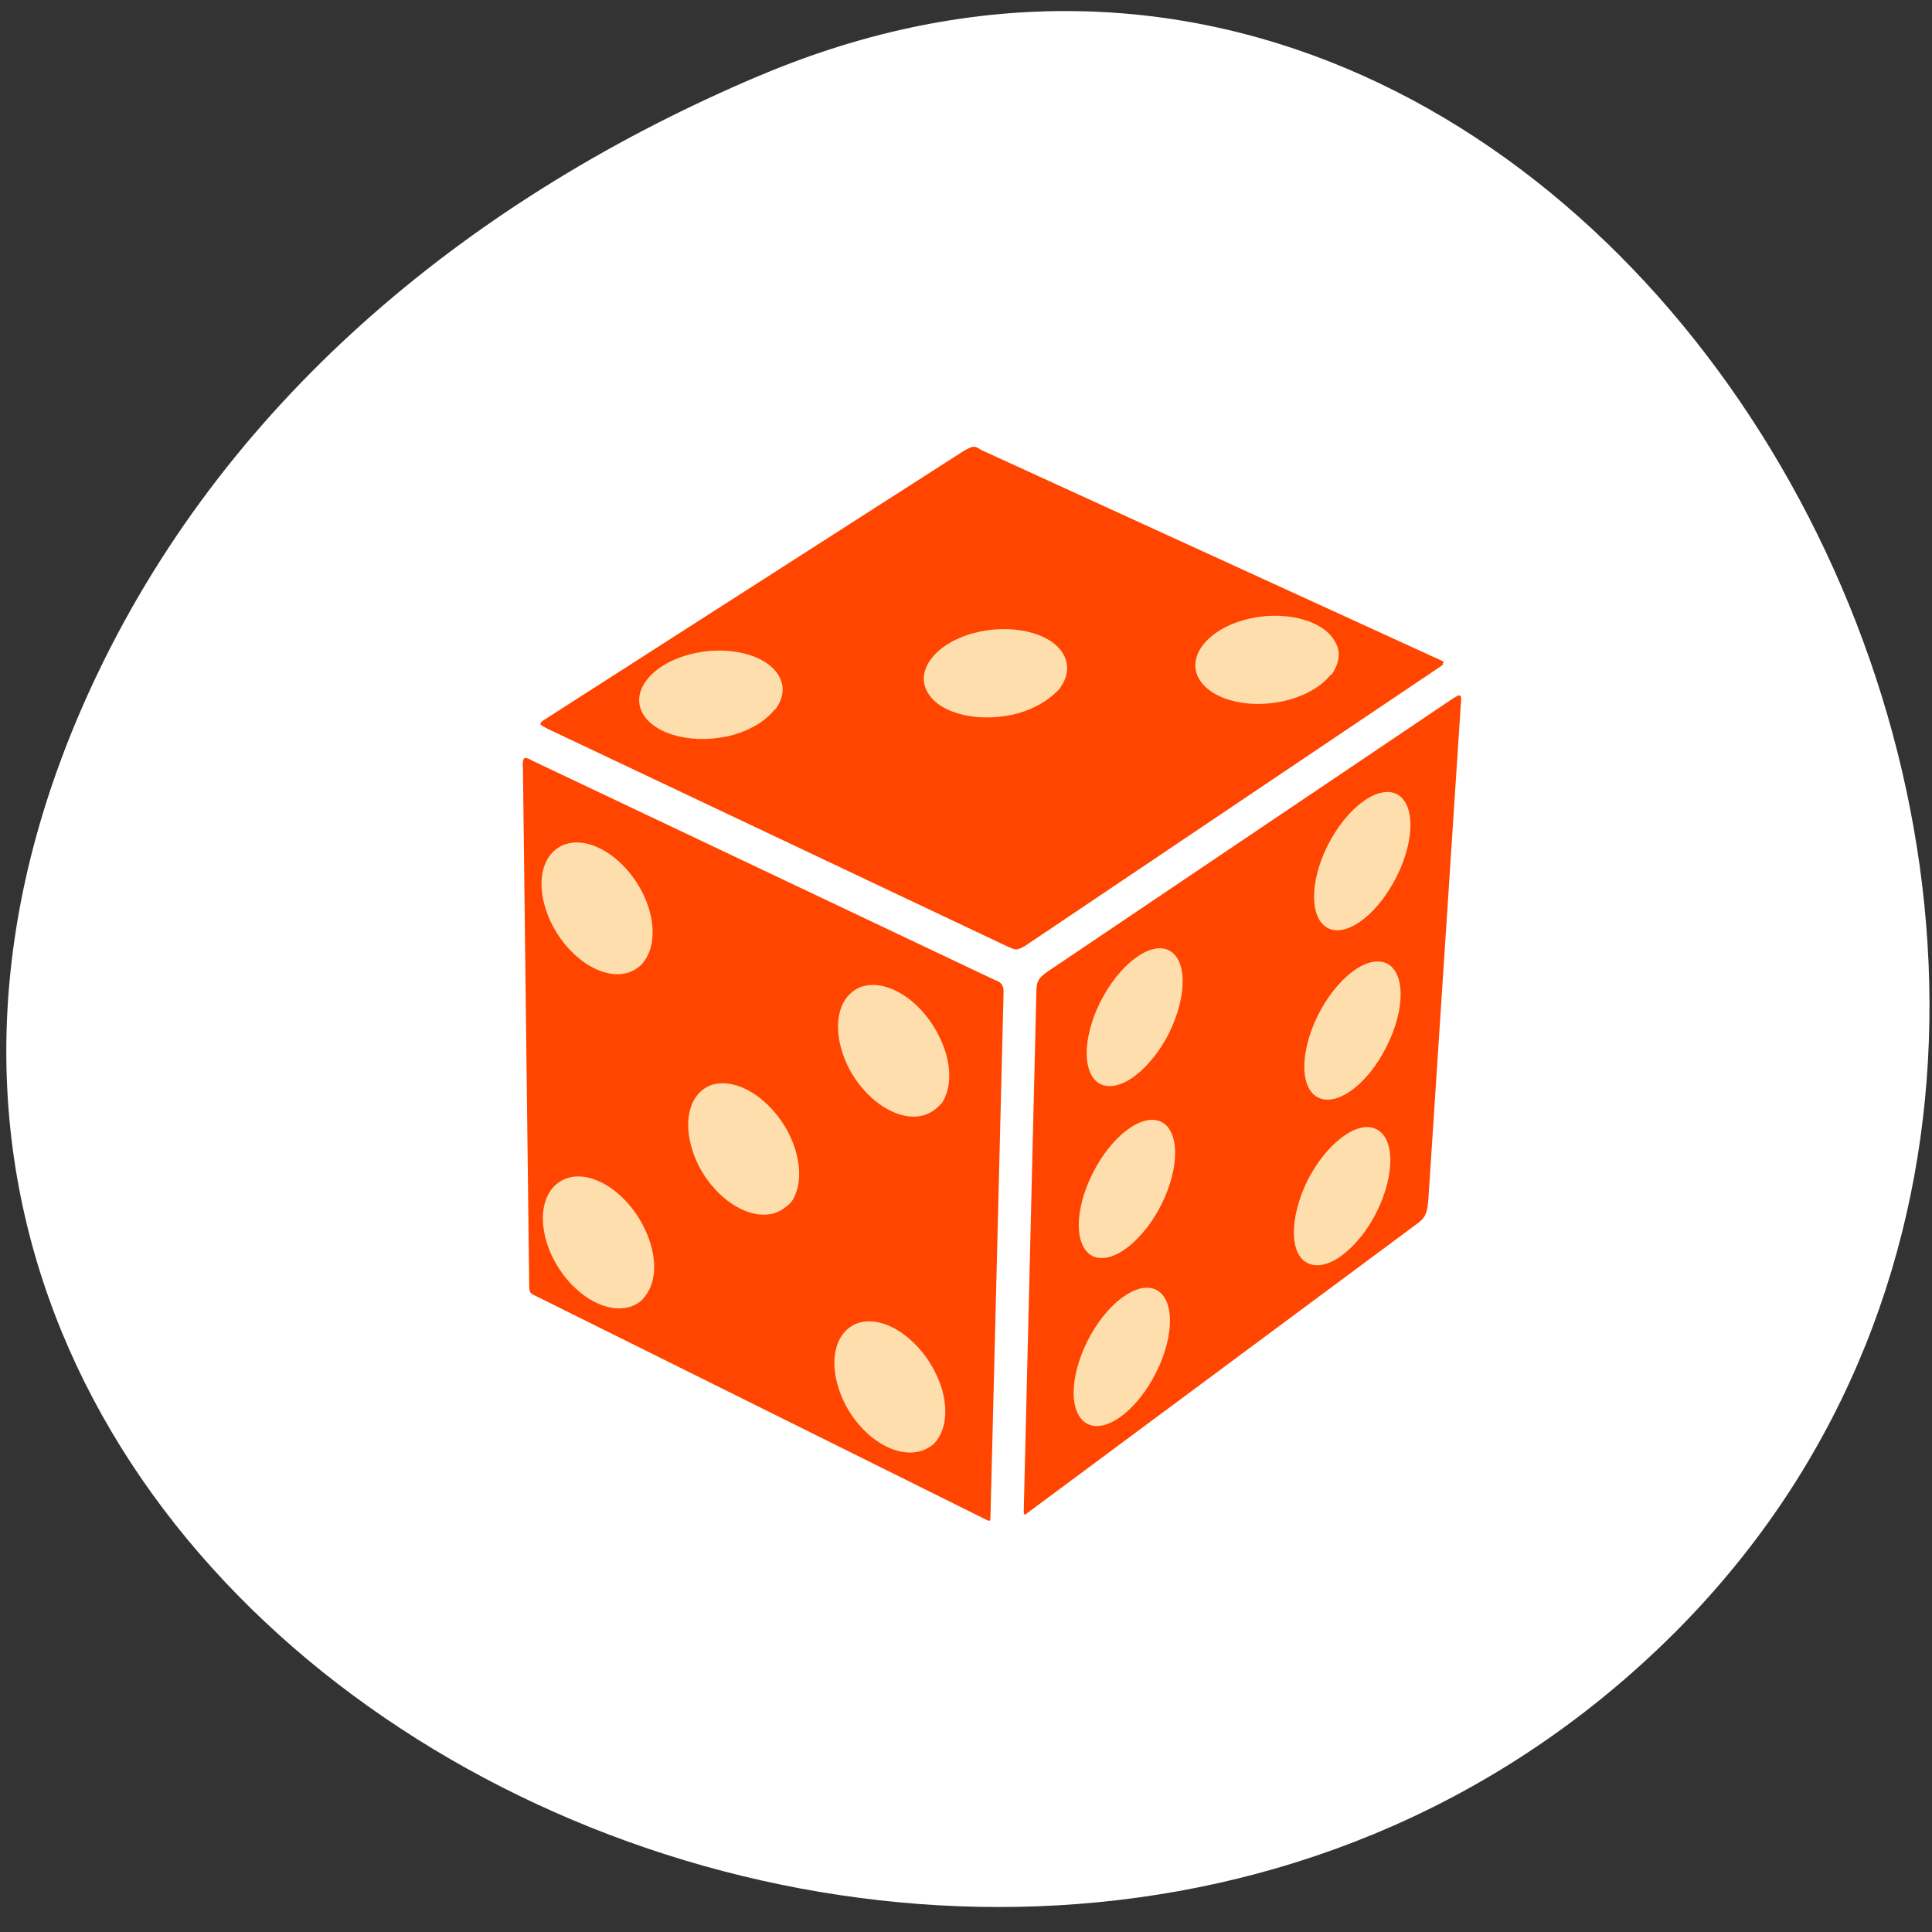 <svg xmlns="http://www.w3.org/2000/svg" viewBox="0 0 256 256"><rect x="0" y="0" width="256" height="256" fill="#333333" stroke="none"/><defs><clipPath id="0"><rect width="46" height="46" x="1" y="1" rx="4" style="fill:#1890d0;stroke-width:1"/></clipPath><clipPath><rect width="46" height="46" x="1" y="1" rx="4" style="fill:#1890d0;stroke-width:1"/></clipPath></defs><g transform="translate(0 -796.36)"><path d="m 100.66 806.38 c 115.27 -48.754 209.26 123.03 118.86 208.64 -91.39 86.57 -266.12 -4.987 -206.58 -129.43 17.718 -37.03 50.12 -63.31 87.72 -79.22 z" style="fill:#fff;color:#000"/><g transform="matrix(3.333 -4.265 -3.987 -3.173 141.66 1100.57)" style="clip-path:url(#0);fill:#ffdead"><g transform="translate(0 -1)"><g><path d="m 23.1 34.418 l 10.336 -12.633 l 2.594 -0.777 v 1.254 l -0.516 1.992 l -8.957 10.551 l -1.859 0.996 l -1.297 -0.305"/><path d="m 16.438 14.262 l 2.25 -0.824 l 1.641 0.691 l 7.527 5.84 l -0.43 0.996 l -1.43 0.777 l -2.422 -1.035 l -6.531 -5.105"/><path d="m 22.84 12.617 l 1.082 1.125 l 7.785 5.754 l 2.898 -0.996 l -1.688 -1.816 l -7.355 -5.191 l -2.25 0.648"/><path d="m 13.973 16.684 l 8.91 6.746 v 2.121 l -1.297 1.426 l -2.336 -2.031 l -6.445 -4.93"/><path d="m 17.563,24.17 -2.898,-0.273 -2.684,1.48 -0.605,2.637 2.121,1.992 4.672,3.762 1.773,1.691 1.34,-2.566 -2.984,-8.05 c 0,0 -0.734,-1.168 -0.734,-0.91 0,0.262 0,0.215 0,0.215 m 0,0.008"/></g><path d="m 26.05 11 c -0.074 0 -0.156 0.016 -0.258 0.051 l -11.434 3.34 c -0.098 0.02 -0.09 0.043 -0.012 0.109 l 10.145 8.06 c 0.191 0.152 0.273 0.172 0.535 0.09 l 11.379 -3.922 c 0.27 -0.098 0.281 -0.117 0.02 -0.293 l -9.988 -7.27 c -0.156 -0.105 -0.258 -0.16 -0.387 -0.164 m -1.313 0.977 c 0.23 0 0.477 0.023 0.723 0.078 0.988 0.215 1.699 0.82 1.566 1.352 -0.125 0.523 -1.043 0.773 -2.035 0.566 -0.988 -0.227 -1.707 -0.82 -1.566 -1.352 0.094 -0.395 0.637 -0.637 1.313 -0.641 m -6.438 1.945 c 0.227 0 0.477 0.023 0.723 0.078 0.996 0.215 1.699 0.816 1.57 1.344 -0.129 0.523 -1.043 0.777 -2.035 0.563 -0.996 -0.219 -1.699 -0.816 -1.57 -1.352 0.094 -0.391 0.629 -0.629 1.313 -0.633 m 9.766 0.496 c 0.227 0 0.477 0.027 0.723 0.082 0.996 0.215 1.699 0.816 1.57 1.34 -0.129 0.527 -1.043 0.777 -2.039 0.563 -0.992 -0.219 -1.695 -0.813 -1.566 -1.344 0.094 -0.395 0.629 -0.637 1.313 -0.641 m -14.43 0.621 c -0.02 0.004 -0.027 0.039 -0.039 0.105 l -2.582 12.82 c -0.027 0.133 -0.023 0.164 0.102 0.27 l 9.789 8.391 c 0.23 0.219 0.277 0.215 0.316 -0.051 l 2.852 -13 c 0.066 -0.18 0 -0.273 -0.102 -0.359 l -10.23 -8.117 c -0.055 -0.043 -0.082 -0.066 -0.102 -0.063 m 7.953 1.469 c 0.227 0 0.477 0.023 0.723 0.078 0.996 0.215 1.699 0.82 1.57 1.344 -0.129 0.523 -1.043 0.777 -2.039 0.559 -0.996 -0.215 -1.695 -0.813 -1.57 -1.344 0.105 -0.391 0.633 -0.629 1.316 -0.633 m 9.867 0.426 c 0.227 0 0.477 0.023 0.723 0.078 0.996 0.215 1.699 0.816 1.57 1.344 -0.133 0.523 -1.043 0.777 -2.035 0.566 -0.996 -0.215 -1.699 -0.824 -1.57 -1.355 0.094 -0.391 0.629 -0.629 1.316 -0.633 m -17.191 0.473 c 0.039 -0.004 0.082 -0.004 0.121 0 0.469 0.023 0.977 0.457 1.27 1.16 0.398 0.941 0.273 1.984 -0.27 2.344 -0.566 0.355 -1.316 -0.102 -1.73 -1.047 -0.395 -0.934 -0.262 -1.977 0.316 -2.344 0.105 -0.063 0.211 -0.102 0.316 -0.117 m 10.699 1.691 c 0.23 0 0.48 0.02 0.73 0.078 0.977 0.219 1.688 0.813 1.563 1.344 -0.125 0.52 -1.035 0.77 -2.031 0.559 -0.996 -0.215 -1.691 -0.816 -1.566 -1.34 0.105 -0.395 0.629 -0.633 1.316 -0.637 m 11.961 0.352 c -0.023 0.004 -0.059 0.016 -0.09 0.023 l -11.691 4.04 c -0.227 0.098 -0.227 0.137 -0.273 0.313 l -2.852 12.961 c -0.023 0.191 -0.082 0.277 0.148 0.191 l 11.52 -4.281 c 0.23 -0.102 0.273 -0.125 0.285 -0.34 l 2.977 -12.781 c 0.023 -0.09 0.023 -0.102 -0.047 -0.102 m -1.895 2.102 c 0.332 0.023 0.594 0.164 0.695 0.48 0.23 0.602 -0.211 1.594 -0.977 2.188 -0.773 0.605 -1.594 0.582 -1.816 -0.02 -0.227 -0.613 0.211 -1.59 0.988 -2.191 0.391 -0.297 0.773 -0.438 1.102 -0.438 m -14.168 1.105 c 0.48 0.023 0.992 0.457 1.293 1.184 0.398 0.938 0.273 1.977 -0.277 2.34 -0.566 0.352 -1.316 -0.109 -1.73 -1.047 -0.395 -0.941 -0.262 -1.98 0.289 -2.336 0.105 -0.066 0.215 -0.105 0.328 -0.121 0.031 -0.004 0.066 -0.02 0.09 -0.004 m -4.168 1.484 c 0.48 0.023 0.992 0.457 1.297 1.168 0.398 0.941 0.273 1.984 -0.27 2.355 -0.566 0.352 -1.316 -0.109 -1.73 -1.047 -0.395 -0.941 -0.262 -1.98 0.293 -2.336 0.105 -0.066 0.23 -0.105 0.324 -0.121 0.031 -0.004 0.066 -0.02 0.105 -0.004 m -4.105 1.477 c 0.039 -0.004 0.082 -0.004 0.121 0 0.48 0.023 0.98 0.473 1.273 1.176 0.395 0.938 0.27 1.98 -0.285 2.332 -0.563 0.355 -1.324 -0.105 -1.727 -1.043 -0.395 -0.938 -0.27 -1.98 0.289 -2.352 0.105 -0.066 0.211 -0.105 0.316 -0.117 m 18.07 1.242 c 0.32 0.012 0.574 0.172 0.688 0.477 0.23 0.605 -0.223 1.594 -0.992 2.191 -0.77 0.594 -1.59 0.582 -1.813 -0.031 -0.23 -0.613 0.223 -1.59 0.988 -2.191 0.344 -0.262 0.691 -0.398 0.988 -0.438 0.051 -0.008 0.098 -0.023 0.141 -0.008 m -11.68 4.145 c 0.039 -0.004 0.082 -0.004 0.121 0 0.465 0.023 0.98 0.461 1.273 1.16 0.395 0.941 0.27 1.98 -0.285 2.344 -0.566 0.355 -1.316 -0.102 -1.723 -1.047 -0.395 -0.938 -0.27 -1.98 0.285 -2.34 0.105 -0.066 0.215 -0.102 0.328 -0.121 m 6.914 1.348 c 0.332 0.008 0.59 0.156 0.703 0.473 0.227 0.602 -0.211 1.594 -0.988 2.191 -0.77 0.598 -1.59 0.586 -1.813 -0.023 -0.23 -0.613 0.215 -1.594 0.977 -2.191 0.398 -0.301 0.785 -0.438 1.113 -0.438" style="fill:#ff4500"/></g></g></g></svg>